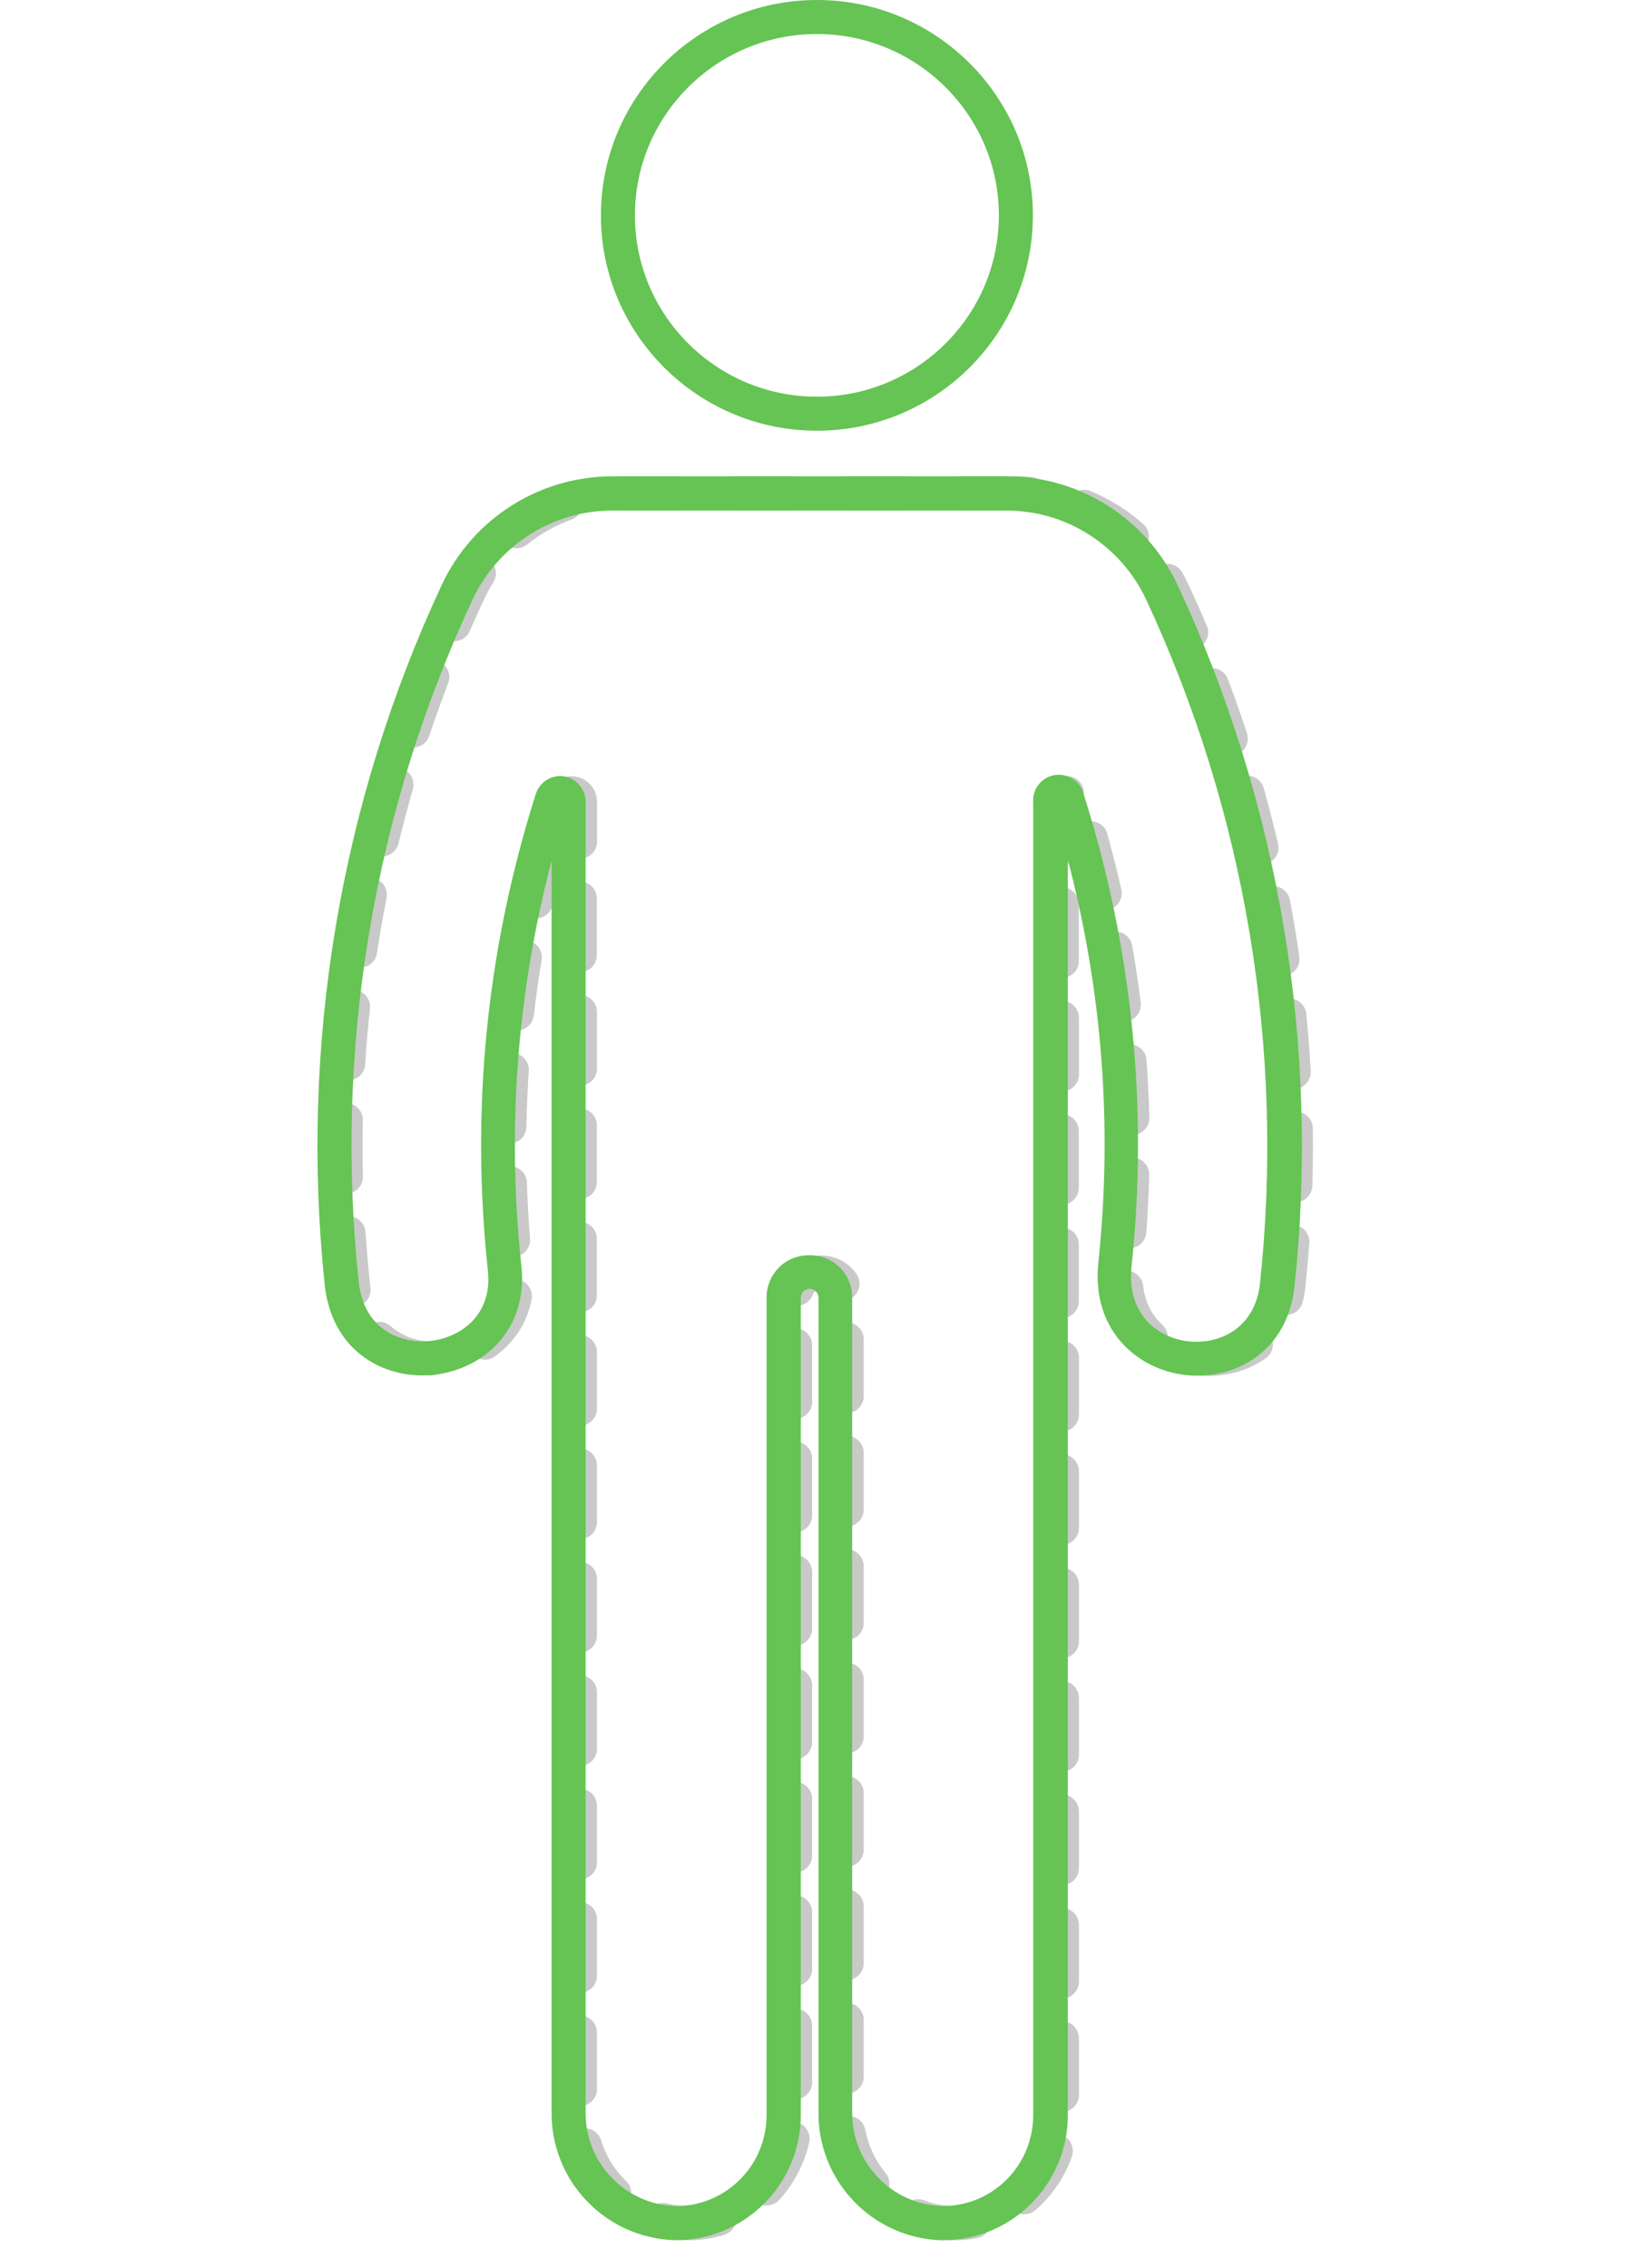 <svg width="145" height="200" viewBox="0 0 145 200" fill="none" xmlns="http://www.w3.org/2000/svg">
<g clip-path="url(#clip0_1758_16084)">
<g clip-path="url(#clip1_1758_16084)">
<path d="M84.18 197.536H83.97C82.74 197.486 81.57 197.246 80.45 196.826C79.67 196.536 79.28 195.666 79.57 194.896C79.86 194.116 80.73 193.726 81.5 194.016C82.32 194.326 83.17 194.496 84.04 194.526H84.17C84.65 194.526 85.14 194.486 85.62 194.396C86.44 194.246 87.22 194.786 87.37 195.606C87.52 196.426 86.98 197.206 86.16 197.356C85.5 197.476 84.84 197.536 84.17 197.536H84.18ZM60.65 197.536H60.44C59.65 197.506 58.89 197.396 58.15 197.206C57.35 197.006 56.86 196.196 57.06 195.386C57.26 194.586 58.07 194.086 58.88 194.296C59.42 194.426 59.98 194.506 60.53 194.536H60.65C61.45 194.536 62.24 194.416 63 194.186C63.79 193.936 64.63 194.386 64.88 195.176C65.12 195.966 64.68 196.806 63.89 197.056C62.84 197.386 61.75 197.546 60.65 197.546V197.536ZM90.36 195.246C89.94 195.246 89.52 195.066 89.22 194.726C88.68 194.096 88.75 193.146 89.38 192.606C89.52 192.486 89.65 192.366 89.77 192.246C90.53 191.496 91.13 190.606 91.54 189.626C91.6 189.476 91.66 189.326 91.71 189.166C91.98 188.386 92.84 187.976 93.62 188.246C94.4 188.516 94.81 189.376 94.54 190.156C94.47 190.366 94.39 190.576 94.3 190.776C93.73 192.136 92.91 193.346 91.86 194.386C91.69 194.556 91.5 194.726 91.32 194.886C91.04 195.126 90.69 195.246 90.34 195.246H90.36ZM54.18 194.876C53.81 194.876 53.44 194.736 53.15 194.466C53.01 194.336 52.87 194.196 52.73 194.046C51.55 192.786 50.65 191.256 50.15 189.606C49.91 188.816 50.35 187.976 51.15 187.736C51.94 187.486 52.78 187.936 53.02 188.736C53.39 189.946 54.04 191.076 54.91 191.996C55.01 192.096 55.11 192.206 55.21 192.296C55.81 192.866 55.83 193.816 55.26 194.416C54.97 194.726 54.57 194.886 54.17 194.886L54.18 194.876ZM67.62 194.476C67.26 194.476 66.89 194.346 66.61 194.076C66 193.516 65.96 192.566 66.52 191.956C67.15 191.266 67.66 190.486 68.01 189.616C68.19 189.176 68.34 188.726 68.44 188.256C68.62 187.446 69.43 186.936 70.23 187.116C71.04 187.296 71.55 188.096 71.37 188.906C71.23 189.546 71.03 190.166 70.78 190.766C70.29 191.946 69.59 193.026 68.73 193.976C68.43 194.296 68.03 194.466 67.63 194.466L67.62 194.476ZM76.95 194.066C76.52 194.066 76.09 193.886 75.8 193.526C74.56 192.046 73.73 190.256 73.37 188.356C73.22 187.546 73.76 186.756 74.57 186.606C75.38 186.456 76.17 186.996 76.32 187.806C76.58 189.196 77.19 190.506 78.1 191.596C78.63 192.236 78.55 193.176 77.91 193.706C77.63 193.936 77.29 194.056 76.95 194.056V194.066ZM93.66 186.226C92.83 186.226 92.16 185.556 92.16 184.726V179.726C92.16 178.896 92.83 178.226 93.66 178.226C94.49 178.226 95.16 178.896 95.16 179.726V184.726C95.16 185.556 94.49 186.226 93.66 186.226ZM51.15 185.716C50.32 185.716 49.65 185.046 49.65 184.216V179.216C49.65 178.386 50.32 177.716 51.15 177.716C51.98 177.716 52.65 178.386 52.65 179.216V184.216C52.65 185.046 51.98 185.716 51.15 185.716ZM70.13 185.116C69.3 185.116 68.63 184.446 68.63 183.616V178.616C68.63 177.786 69.3 177.116 70.13 177.116C70.96 177.116 71.63 177.786 71.63 178.616V183.616C71.63 184.446 70.96 185.116 70.13 185.116ZM74.68 184.606C73.85 184.606 73.18 183.936 73.18 183.106V178.106C73.18 177.276 73.85 176.606 74.68 176.606C75.51 176.606 76.18 177.276 76.18 178.106V183.106C76.18 183.936 75.51 184.606 74.68 184.606ZM93.66 176.226C92.83 176.226 92.16 175.556 92.16 174.726V169.726C92.16 168.896 92.83 168.226 93.66 168.226C94.49 168.226 95.16 168.896 95.16 169.726V174.726C95.16 175.556 94.49 176.226 93.66 176.226ZM51.15 175.716C50.32 175.716 49.65 175.046 49.65 174.216V169.216C49.65 168.386 50.32 167.716 51.15 167.716C51.98 167.716 52.65 168.386 52.65 169.216V174.216C52.65 175.046 51.98 175.716 51.15 175.716ZM70.13 175.116C69.3 175.116 68.63 174.446 68.63 173.616V168.616C68.63 167.786 69.3 167.116 70.13 167.116C70.96 167.116 71.63 167.786 71.63 168.616V173.616C71.63 174.446 70.96 175.116 70.13 175.116ZM74.68 174.606C73.85 174.606 73.18 173.936 73.18 173.106V168.106C73.18 167.276 73.85 166.606 74.68 166.606C75.51 166.606 76.18 167.276 76.18 168.106V173.106C76.18 173.936 75.51 174.606 74.68 174.606ZM93.66 166.226C92.83 166.226 92.16 165.556 92.16 164.726V159.726C92.16 158.896 92.83 158.226 93.66 158.226C94.49 158.226 95.16 158.896 95.16 159.726V164.726C95.16 165.556 94.49 166.226 93.66 166.226ZM51.15 165.716C50.32 165.716 49.65 165.046 49.65 164.216V159.216C49.65 158.386 50.32 157.716 51.15 157.716C51.98 157.716 52.65 158.386 52.65 159.216V164.216C52.65 165.046 51.98 165.716 51.15 165.716ZM70.13 165.116C69.3 165.116 68.63 164.446 68.63 163.616V158.616C68.63 157.786 69.3 157.116 70.13 157.116C70.96 157.116 71.63 157.786 71.63 158.616V163.616C71.63 164.446 70.96 165.116 70.13 165.116ZM74.68 164.606C73.85 164.606 73.18 163.936 73.18 163.106V158.106C73.18 157.276 73.85 156.606 74.68 156.606C75.51 156.606 76.18 157.276 76.18 158.106V163.106C76.18 163.936 75.51 164.606 74.68 164.606ZM93.66 156.226C92.83 156.226 92.16 155.556 92.16 154.726V149.726C92.16 148.896 92.83 148.226 93.66 148.226C94.49 148.226 95.16 148.896 95.16 149.726V154.726C95.16 155.556 94.49 156.226 93.66 156.226ZM51.15 155.716C50.32 155.716 49.65 155.046 49.65 154.216V149.216C49.65 148.386 50.32 147.716 51.15 147.716C51.98 147.716 52.65 148.386 52.65 149.216V154.216C52.65 155.046 51.98 155.716 51.15 155.716ZM70.13 155.116C69.3 155.116 68.63 154.446 68.63 153.616V148.616C68.63 147.786 69.3 147.116 70.13 147.116C70.96 147.116 71.63 147.786 71.63 148.616V153.616C71.63 154.446 70.96 155.116 70.13 155.116ZM74.68 154.606C73.85 154.606 73.18 153.936 73.18 153.106V148.106C73.18 147.276 73.85 146.606 74.68 146.606C75.51 146.606 76.18 147.276 76.18 148.106V153.106C76.18 153.936 75.51 154.606 74.68 154.606ZM93.66 146.226C92.83 146.226 92.16 145.556 92.16 144.726V139.726C92.16 138.896 92.83 138.226 93.66 138.226C94.49 138.226 95.16 138.896 95.16 139.726V144.726C95.16 145.556 94.49 146.226 93.66 146.226ZM51.15 145.716C50.32 145.716 49.65 145.046 49.65 144.216V139.216C49.65 138.386 50.32 137.716 51.15 137.716C51.98 137.716 52.65 138.386 52.65 139.216V144.216C52.65 145.046 51.98 145.716 51.15 145.716ZM70.13 145.116C69.3 145.116 68.63 144.446 68.63 143.616V138.616C68.63 137.786 69.3 137.116 70.13 137.116C70.96 137.116 71.63 137.786 71.63 138.616V143.616C71.63 144.446 70.96 145.116 70.13 145.116ZM74.68 144.606C73.85 144.606 73.18 143.936 73.18 143.106V138.106C73.18 137.276 73.85 136.606 74.68 136.606C75.51 136.606 76.18 137.276 76.18 138.106V143.106C76.18 143.936 75.51 144.606 74.68 144.606ZM93.66 136.226C92.83 136.226 92.16 135.556 92.16 134.726V129.726C92.16 128.896 92.83 128.226 93.66 128.226C94.49 128.226 95.16 128.896 95.16 129.726V134.726C95.16 135.556 94.49 136.226 93.66 136.226ZM51.15 135.716C50.32 135.716 49.65 135.046 49.65 134.216V129.216C49.65 128.386 50.32 127.716 51.15 127.716C51.98 127.716 52.65 128.386 52.65 129.216V134.216C52.65 135.046 51.98 135.716 51.15 135.716ZM70.13 135.116C69.3 135.116 68.63 134.446 68.63 133.616V128.616C68.63 127.786 69.3 127.116 70.13 127.116C70.96 127.116 71.63 127.786 71.63 128.616V133.616C71.63 134.446 70.96 135.116 70.13 135.116ZM74.68 134.606C73.85 134.606 73.18 133.936 73.18 133.106V128.106C73.18 127.276 73.85 126.606 74.68 126.606C75.51 126.606 76.18 127.276 76.18 128.106V133.106C76.18 133.936 75.51 134.606 74.68 134.606ZM93.66 126.226C92.83 126.226 92.16 125.556 92.16 124.726V119.726C92.16 118.896 92.83 118.226 93.66 118.226C94.49 118.226 95.16 118.896 95.16 119.726V124.726C95.16 125.556 94.49 126.226 93.66 126.226ZM51.15 125.716C50.32 125.716 49.65 125.046 49.65 124.216V119.216C49.65 118.386 50.32 117.716 51.15 117.716C51.98 117.716 52.65 118.386 52.65 119.216V124.216C52.65 125.046 51.98 125.716 51.15 125.716ZM70.13 125.116C69.3 125.116 68.63 124.446 68.63 123.616V118.616C68.63 117.786 69.3 117.116 70.13 117.116C70.96 117.116 71.63 117.786 71.63 118.616V123.616C71.63 124.446 70.96 125.116 70.13 125.116ZM74.68 124.606C73.85 124.606 73.18 123.936 73.18 123.106V118.106C73.18 117.276 73.85 116.606 74.68 116.606C75.51 116.606 76.18 117.276 76.18 118.106V123.106C76.18 123.936 75.51 124.606 74.68 124.606ZM106.58 121.316C106.36 121.316 106.14 121.316 105.93 121.296C105.1 121.236 104.48 120.526 104.54 119.696C104.6 118.866 105.3 118.236 106.14 118.306C107.5 118.396 108.88 118.046 109.91 117.316C110.59 116.836 111.52 117.006 112 117.686C112.48 118.366 112.31 119.296 111.63 119.776C110.18 120.796 108.44 121.326 106.58 121.326V121.316ZM38.04 121.296H38C35.9 121.246 33.94 120.496 32.46 119.176C31.84 118.626 31.79 117.676 32.34 117.056C32.89 116.436 33.84 116.386 34.46 116.936C35.41 117.776 36.69 118.256 38.08 118.296C38.91 118.316 39.56 119.006 39.54 119.826C39.52 120.646 38.85 121.286 38.04 121.286V121.296ZM42.75 119.886C42.28 119.886 41.82 119.666 41.53 119.256C41.05 118.586 41.21 117.646 41.88 117.166C42.64 116.626 43.61 115.636 43.94 114.006C44.1 113.196 44.9 112.666 45.71 112.826C46.52 112.986 47.05 113.776 46.89 114.596C46.48 116.656 45.35 118.386 43.63 119.616C43.37 119.806 43.06 119.896 42.76 119.896L42.75 119.886ZM101.5 119.416C101.14 119.416 100.78 119.286 100.49 119.026C98.99 117.656 98.08 115.816 97.84 113.706C97.75 112.886 98.34 112.136 99.16 112.046C99.98 111.956 100.73 112.546 100.82 113.366C100.98 114.766 101.55 115.926 102.51 116.806C103.12 117.366 103.16 118.316 102.61 118.926C102.31 119.246 101.91 119.416 101.5 119.416ZM93.65 116.236C92.82 116.236 92.15 115.566 92.15 114.736V109.736C92.15 108.906 92.82 108.236 93.65 108.236C94.48 108.236 95.15 108.906 95.15 109.736V114.736C95.15 115.566 94.48 116.236 93.65 116.236ZM113.45 115.966C113.33 115.966 113.22 115.956 113.1 115.926C112.29 115.736 111.8 114.926 111.99 114.116C112.06 113.816 112.12 113.496 112.15 113.166C112.28 111.906 112.4 110.646 112.49 109.386C112.55 108.556 113.28 107.946 114.09 107.996C114.92 108.056 115.54 108.776 115.48 109.596C115.39 110.896 115.27 112.186 115.13 113.476C115.08 113.926 115.01 114.376 114.9 114.796C114.73 115.486 114.12 115.946 113.44 115.946L113.45 115.966ZM51.14 115.726C50.31 115.726 49.64 115.056 49.64 114.226V109.226C49.64 108.396 50.31 107.726 51.14 107.726C51.97 107.726 52.64 108.396 52.64 109.226V114.226C52.64 115.056 51.97 115.726 51.14 115.726ZM31.19 115.226C30.47 115.226 29.83 114.706 29.71 113.966C29.68 113.756 29.65 113.536 29.62 113.316C29.46 111.826 29.33 110.326 29.24 108.846C29.18 108.016 29.81 107.306 30.64 107.246C31.45 107.186 32.18 107.816 32.24 108.646C32.34 110.086 32.46 111.556 32.61 113.006C32.63 113.166 32.65 113.326 32.67 113.486C32.8 114.306 32.25 115.076 31.43 115.206C31.35 115.216 31.26 115.226 31.18 115.226H31.19ZM70.27 115.146C70.09 115.146 69.91 115.116 69.74 115.046C68.97 114.756 68.57 113.886 68.87 113.116C69.06 112.616 69.35 112.166 69.73 111.786C71.16 110.346 73.65 110.346 75.08 111.786C75.26 111.966 75.42 112.156 75.56 112.366C76.02 113.056 75.82 113.986 75.13 114.446C74.44 114.906 73.51 114.706 73.05 114.016C73.02 113.976 72.99 113.936 72.95 113.896C72.66 113.606 72.15 113.606 71.86 113.896C71.78 113.976 71.72 114.066 71.68 114.176C71.45 114.776 70.88 115.146 70.28 115.146H70.27ZM45.25 110.826C44.48 110.826 43.82 110.236 43.76 109.446C43.62 107.766 43.53 106.066 43.47 104.376C43.44 103.546 44.09 102.856 44.92 102.826C45.76 102.806 46.44 103.446 46.47 104.276C46.52 105.906 46.62 107.566 46.75 109.196C46.82 110.026 46.2 110.746 45.38 110.816C45.34 110.816 45.3 110.816 45.26 110.816L45.25 110.826ZM99.6 110.056C99.6 110.056 99.52 110.056 99.49 110.056C98.66 109.996 98.04 109.276 98.11 108.446C98.23 106.806 98.32 105.156 98.36 103.526C98.38 102.696 99.07 102.036 99.9 102.066C100.73 102.086 101.38 102.776 101.36 103.606C101.32 105.286 101.23 106.986 101.11 108.676C101.05 109.466 100.39 110.066 99.62 110.066L99.6 110.056ZM93.65 106.236C92.82 106.236 92.15 105.566 92.15 104.736V99.737C92.15 98.906 92.82 98.237 93.65 98.237C94.48 98.237 95.15 98.906 95.15 99.737V104.736C95.15 105.566 94.48 106.236 93.65 106.236ZM114.25 106.006C114.25 106.006 114.22 106.006 114.2 106.006C113.37 105.986 112.72 105.286 112.75 104.466C112.78 103.336 112.8 102.206 112.8 101.076C112.8 100.566 112.8 100.046 112.79 99.537C112.78 98.707 113.44 98.026 114.27 98.016H114.29C115.11 98.016 115.78 98.677 115.79 99.496C115.79 100.026 115.8 100.546 115.8 101.076C115.8 102.236 115.78 103.396 115.75 104.556C115.73 105.366 115.06 106.016 114.25 106.016V106.006ZM51.14 105.726C50.31 105.726 49.64 105.056 49.64 104.226V99.227C49.64 98.397 50.31 97.727 51.14 97.727C51.97 97.727 52.64 98.397 52.64 99.227V104.226C52.64 105.056 51.97 105.726 51.14 105.726ZM30.51 105.256C29.7 105.256 29.03 104.606 29.01 103.796C28.99 102.886 28.98 101.986 28.98 101.076C28.98 100.296 28.98 99.516 29 98.727C29.02 97.897 29.7 97.216 30.53 97.257C31.36 97.276 32.02 97.957 32 98.787C31.98 99.546 31.98 100.306 31.98 101.076C31.98 101.956 31.99 102.846 32.01 103.726C32.03 104.556 31.37 105.246 30.55 105.256C30.54 105.256 30.53 105.256 30.51 105.256ZM44.93 100.836H44.9C44.07 100.826 43.41 100.136 43.43 99.306C43.46 97.626 43.53 95.916 43.64 94.237C43.7 93.406 44.41 92.776 45.24 92.837C46.07 92.897 46.69 93.606 46.64 94.436C46.53 96.067 46.46 97.727 46.43 99.356C46.42 100.176 45.75 100.826 44.93 100.826V100.836ZM99.86 100.066C99.05 100.066 98.38 99.416 98.36 98.606C98.32 96.966 98.24 95.306 98.12 93.686C98.06 92.856 98.68 92.147 99.51 92.076C100.35 92.026 101.06 92.636 101.12 93.466C101.24 95.136 101.33 96.847 101.37 98.537C101.39 99.367 100.74 100.056 99.91 100.076C99.9 100.076 99.88 100.076 99.87 100.076L99.86 100.066ZM93.66 96.246C92.83 96.246 92.16 95.576 92.16 94.746V89.746C92.16 88.916 92.83 88.246 93.66 88.246C94.49 88.246 95.16 88.916 95.16 89.746V94.746C95.16 95.576 94.49 96.246 93.66 96.246ZM114.12 96.016C113.33 96.016 112.67 95.397 112.62 94.606C112.53 92.966 112.4 91.317 112.23 89.686C112.15 88.867 112.75 88.126 113.57 88.046C114.39 87.966 115.13 88.567 115.21 89.386C115.38 91.056 115.51 92.757 115.61 94.436C115.66 95.266 115.02 95.977 114.2 96.016C114.17 96.016 114.14 96.016 114.11 96.016H114.12ZM51.15 95.727C50.32 95.727 49.65 95.056 49.65 94.227V89.227C49.65 88.397 50.32 87.727 51.15 87.727C51.98 87.727 52.65 88.397 52.65 89.227V94.227C52.65 95.056 51.98 95.727 51.15 95.727ZM30.72 95.257C30.72 95.257 30.66 95.257 30.62 95.257C29.79 95.207 29.16 94.496 29.22 93.666C29.33 91.996 29.47 90.296 29.65 88.617C29.74 87.796 30.48 87.197 31.3 87.287C32.12 87.376 32.72 88.117 32.63 88.936C32.45 90.567 32.31 92.227 32.21 93.856C32.16 94.647 31.5 95.266 30.71 95.266L30.72 95.257ZM45.6 90.856C45.54 90.856 45.48 90.856 45.42 90.847C44.6 90.746 44.01 90.007 44.1 89.186C44.3 87.516 44.54 85.826 44.81 84.166C44.95 83.347 45.73 82.796 46.54 82.936C47.36 83.076 47.91 83.847 47.77 84.666C47.5 86.276 47.27 87.916 47.08 89.546C46.99 90.306 46.34 90.876 45.59 90.876L45.6 90.856ZM99.12 90.087C98.37 90.087 97.73 89.526 97.63 88.766C97.43 87.136 97.18 85.496 96.9 83.897C96.76 83.076 97.3 82.306 98.12 82.166C98.94 82.026 99.71 82.567 99.86 83.386C100.15 85.037 100.4 86.727 100.61 88.406C100.71 89.227 100.13 89.977 99.31 90.076C99.25 90.076 99.19 90.087 99.12 90.087ZM93.65 86.237C92.82 86.237 92.15 85.567 92.15 84.737V79.737C92.15 78.906 92.82 78.237 93.65 78.237C94.48 78.237 95.15 78.906 95.15 79.737V84.737C95.15 85.567 94.48 86.237 93.65 86.237ZM113.11 86.067C112.38 86.067 111.73 85.526 111.63 84.776C111.39 83.147 111.12 81.507 110.82 79.906C110.67 79.097 111.2 78.306 112.02 78.156C112.82 78.007 113.62 78.537 113.77 79.356C114.08 80.996 114.36 82.677 114.6 84.356C114.72 85.177 114.15 85.936 113.33 86.056C113.26 86.067 113.18 86.076 113.11 86.076V86.067ZM51.14 85.727C50.31 85.727 49.64 85.056 49.64 84.227V79.227C49.64 78.397 50.31 77.727 51.14 77.727C51.97 77.727 52.64 78.397 52.64 79.227V84.227C52.64 85.056 51.97 85.727 51.14 85.727ZM31.78 85.317C31.71 85.317 31.63 85.317 31.55 85.296C30.73 85.177 30.17 84.406 30.29 83.587C30.54 81.927 30.83 80.246 31.15 78.597C31.31 77.787 32.09 77.246 32.91 77.416C33.72 77.576 34.25 78.367 34.09 79.177C33.78 80.787 33.49 82.416 33.25 84.037C33.14 84.776 32.5 85.317 31.77 85.317H31.78ZM47.25 80.996C47.14 80.996 47.04 80.987 46.93 80.957C46.12 80.776 45.61 79.977 45.79 79.166C46.15 77.516 46.56 75.856 47 74.237C47.22 73.436 48.04 72.966 48.84 73.186C49.18 73.276 49.46 73.477 49.65 73.746V71.436C49.24 71.306 48.89 71.007 48.72 70.576C48.4 69.806 48.77 68.936 49.53 68.617C49.92 68.457 50.35 68.406 50.77 68.477C51.3 68.567 51.78 68.837 52.13 69.257C52.47 69.666 52.66 70.186 52.66 70.716V74.216C52.66 75.046 51.99 75.716 51.16 75.716C50.63 75.716 50.17 75.447 49.9 75.026C49.47 76.597 49.08 78.207 48.73 79.806C48.58 80.507 47.96 80.987 47.27 80.987L47.25 80.996ZM97.41 80.246C96.72 80.246 96.11 79.776 95.95 79.076C95.67 77.837 95.36 76.587 95.03 75.347C94.8 75.876 94.27 76.246 93.66 76.246C92.83 76.246 92.16 75.576 92.16 74.746V70.826C92.16 70.757 92.16 70.686 92.16 70.617C92.16 70.136 92.31 69.677 92.59 69.287C92.81 68.987 93.1 68.737 93.44 68.576C94.19 68.216 95.08 68.526 95.45 69.266C95.73 69.847 95.61 70.526 95.18 70.966V72.826C95.35 72.666 95.57 72.537 95.81 72.466C96.61 72.246 97.44 72.716 97.66 73.507C98.11 75.136 98.53 76.787 98.9 78.427C99.08 79.237 98.57 80.037 97.77 80.216C97.66 80.237 97.55 80.257 97.44 80.257L97.41 80.246ZM111.26 76.246C110.58 76.246 109.96 75.776 109.8 75.087C109.43 73.496 109.02 71.886 108.57 70.306C108.35 69.507 108.81 68.677 109.61 68.457C110.41 68.227 111.23 68.697 111.46 69.496C111.92 71.126 112.34 72.776 112.72 74.397C112.91 75.207 112.41 76.007 111.6 76.197C111.48 76.227 111.37 76.237 111.26 76.237V76.246ZM33.69 75.516C33.57 75.516 33.46 75.507 33.34 75.477C32.53 75.287 32.04 74.477 32.23 73.666C32.62 72.037 33.06 70.386 33.52 68.766C33.75 67.966 34.57 67.507 35.38 67.737C36.18 67.966 36.64 68.796 36.41 69.597C35.96 71.177 35.53 72.776 35.15 74.367C34.98 75.056 34.37 75.516 33.69 75.516ZM108.56 66.626C107.93 66.626 107.34 66.227 107.13 65.597C106.62 64.037 106.07 62.477 105.49 60.937C105.2 60.157 105.59 59.297 106.37 59.007C107.14 58.717 108.01 59.106 108.3 59.886C108.89 61.456 109.46 63.066 109.98 64.666C110.24 65.457 109.81 66.296 109.02 66.556C108.86 66.606 108.71 66.636 108.55 66.636L108.56 66.626ZM36.45 65.906C36.29 65.906 36.13 65.876 35.97 65.826C35.18 65.567 34.76 64.716 35.02 63.926C35.55 62.327 36.13 60.727 36.73 59.157C37.03 58.386 37.89 57.996 38.67 58.297C39.44 58.596 39.83 59.456 39.53 60.236C38.94 61.767 38.38 63.327 37.86 64.886C37.65 65.516 37.07 65.906 36.44 65.906H36.45ZM105.06 57.246C104.48 57.246 103.92 56.907 103.68 56.337C103.18 55.176 102.67 54.017 102.13 52.867C101.98 52.556 101.83 52.246 101.66 51.947C101.25 51.227 101.51 50.306 102.23 49.907C102.95 49.496 103.87 49.757 104.27 50.477C104.48 50.837 104.67 51.217 104.85 51.596C105.4 52.776 105.93 53.967 106.44 55.166C106.77 55.926 106.41 56.806 105.65 57.136C105.46 57.217 105.26 57.257 105.06 57.257V57.246ZM40.05 56.547C39.85 56.547 39.65 56.507 39.45 56.426C38.69 56.096 38.34 55.217 38.67 54.456C39.09 53.496 39.52 52.536 39.97 51.577C40.27 50.947 40.6 50.337 40.97 49.757C41.41 49.056 42.34 48.846 43.04 49.286C43.74 49.727 43.95 50.657 43.51 51.356C43.21 51.837 42.93 52.337 42.69 52.846C42.26 53.776 41.84 54.706 41.43 55.647C41.18 56.217 40.63 56.547 40.05 56.547ZM99.84 48.837C99.49 48.837 99.13 48.717 98.84 48.456C98.3 47.977 97.71 47.526 97.09 47.136C96.44 46.727 95.76 46.367 95.05 46.066C94.29 45.746 93.93 44.867 94.25 44.106C94.57 43.346 95.45 42.986 96.21 43.306C97.07 43.666 97.91 44.106 98.71 44.606C99.46 45.087 100.18 45.627 100.84 46.217C101.46 46.767 101.51 47.717 100.96 48.337C100.66 48.666 100.25 48.837 99.84 48.837ZM45.55 48.346C45.11 48.346 44.68 48.157 44.38 47.786C43.86 47.136 43.96 46.197 44.61 45.676C45.09 45.286 45.6 44.926 46.12 44.596C47.14 43.947 48.24 43.407 49.38 42.996C50.16 42.717 51.02 43.117 51.3 43.897C51.58 44.676 51.18 45.536 50.4 45.816C49.47 46.157 48.57 46.596 47.73 47.127C47.3 47.397 46.88 47.697 46.49 48.017C46.21 48.236 45.88 48.346 45.55 48.346ZM90.79 45.047C90.79 45.047 90.72 45.047 90.69 45.047C90.39 45.026 90.14 45.017 89.79 45.017H84.79C83.96 45.017 83.29 44.346 83.29 43.517C83.29 42.687 83.96 42.007 84.78 42.007H89.78C90.15 41.986 90.52 42.017 90.88 42.047C91.71 42.096 92.33 42.816 92.28 43.647C92.23 44.437 91.57 45.047 90.78 45.047H90.79ZM54.79 45.017C53.97 45.017 53.3 44.356 53.29 43.536C53.28 42.706 53.94 42.026 54.77 42.017H59.79C60.62 42.017 61.29 42.687 61.29 43.517C61.29 44.346 60.62 45.017 59.79 45.017H54.81C54.81 45.017 54.8 45.017 54.79 45.017ZM79.79 45.017H74.79C73.96 45.017 73.29 44.346 73.29 43.517C73.29 42.687 73.96 42.007 74.78 42.007H79.78C80.61 42.007 81.28 42.676 81.28 43.507C81.28 44.337 80.61 45.007 79.78 45.007L79.79 45.017ZM69.79 45.017H64.79C63.96 45.017 63.29 44.346 63.29 43.517C63.29 42.687 63.96 42.007 64.78 42.007H69.78C70.61 42.007 71.28 42.676 71.28 43.507C71.28 44.337 70.61 45.007 69.78 45.007L69.79 45.017Z" fill="#C9C9C9"/>
</g>
<g clip-path="url(#clip2_1758_16084)">
<path d="M72.05 37.98C61.54 37.98 53 29.46 53 18.99C53 8.52 61.54 0 72.05 0C82.56 0 91.1 8.52 91.1 18.99C91.1 29.46 82.56 37.98 72.05 37.98ZM72.05 3C63.2 3 56 10.17 56 18.99C56 27.81 63.2 34.98 72.05 34.98C80.9 34.98 88.1 27.81 88.1 18.99C88.1 10.17 80.9 3 72.05 3Z" fill="#65C453"/>
</g>
<g clip-path="url(#clip3_1758_16084)">
<path d="M59.65 197.53C59.58 197.53 59.51 197.53 59.43 197.53C56.47 197.41 53.74 196.17 51.72 194.04C49.7 191.91 48.61 189.11 48.65 186.17V75.9C45.59 87.58 44.69 99.6 45.99 111.7C46.33 114.89 45.13 117.75 42.7 119.53C40.09 121.43 36.52 121.82 33.59 120.52C30.76 119.26 29 116.69 28.64 113.29C26.42 92.15 29.99 70.81 38.97 51.56C40.32 48.68 42.45 46.27 45.12 44.58C47.8 42.88 50.89 42 54.04 42H88.81C91.97 42 95.04 42.9 97.71 44.59C100.38 46.29 102.51 48.71 103.86 51.58C112.86 70.88 116.43 92.28 114.17 113.47C113.56 119.17 108.91 121.71 104.62 121.25C100.3 120.8 96.26 117.26 96.87 111.38C98.14 99.35 97.23 87.41 94.18 75.79V186.51C94.18 187.99 93.89 189.42 93.32 190.78C92.75 192.14 91.93 193.35 90.88 194.38C89.83 195.41 88.61 196.21 87.24 196.76C85.88 197.3 84.44 197.55 82.97 197.54C80.01 197.42 77.28 196.18 75.26 194.05C73.24 191.92 72.15 189.12 72.19 186.18V114.43C72.19 114.22 72.11 114.02 71.96 113.87C71.66 113.57 71.16 113.57 70.86 113.87C70.71 114.02 70.63 114.22 70.63 114.43V186.5C70.63 187.98 70.34 189.41 69.77 190.77C69.2 192.13 68.38 193.34 67.33 194.37C66.28 195.4 65.06 196.2 63.69 196.75C62.39 197.27 61.03 197.53 59.64 197.53H59.65ZM49.4 68.43C49.52 68.43 49.64 68.43 49.76 68.46C50.29 68.55 50.78 68.82 51.12 69.24C51.47 69.65 51.65 70.18 51.65 70.71V186.18C51.62 188.36 52.42 190.41 53.9 191.97C55.38 193.53 57.37 194.44 59.51 194.52C60.55 194.54 61.59 194.35 62.58 193.96C63.57 193.56 64.46 192.98 65.22 192.23C65.98 191.48 66.58 190.6 66.99 189.61C67.4 188.62 67.61 187.57 67.61 186.5V114.43C67.61 113.42 68 112.47 68.71 111.75C70.14 110.32 72.63 110.32 74.06 111.75C74.77 112.46 75.16 113.41 75.16 114.43V186.18C75.13 188.36 75.93 190.41 77.41 191.97C78.89 193.53 80.88 194.44 83.03 194.52C84.04 194.54 85.11 194.35 86.1 193.96C87.09 193.56 87.98 192.98 88.74 192.23C89.5 191.48 90.1 190.6 90.51 189.61C90.92 188.62 91.13 187.57 91.13 186.5V70.79C91.08 70.24 91.23 69.7 91.55 69.25C91.9 68.77 92.44 68.43 93.03 68.34C93.62 68.25 94.24 68.39 94.72 68.75C95.17 69.08 95.48 69.55 95.6 70.09C99.87 83.6 101.28 97.6 99.8 111.7C99.37 115.83 102.04 117.98 104.88 118.28C107.59 118.57 110.71 117.09 111.13 113.17C113.33 92.52 109.86 71.67 101.09 52.87C99.99 50.52 98.24 48.53 96.05 47.14C93.87 45.75 91.35 45.02 88.76 45.02H54C51.42 45.02 48.91 45.75 46.73 47.13C44.54 48.52 42.8 50.5 41.69 52.85C32.94 71.58 29.46 92.38 31.63 112.98C31.94 115.92 33.53 117.21 34.82 117.78C36.76 118.64 39.22 118.37 40.95 117.11C42.06 116.3 43.32 114.76 43.03 112.03C41.5 97.79 42.92 83.65 47.26 70C47.43 69.48 47.78 69.04 48.24 68.76C48.6 68.54 49 68.43 49.41 68.43H49.4Z" fill="#65C453"/>
</g>
</g>
<defs>
<clipPath id="clip0_1758_16084">
<rect width="145" height="200" fill="white"/>
</clipPath>
<clipPath id="clip1_1758_16084">
<rect width="86.82" height="155.53" fill="white" transform="translate(29 42)"/>
</clipPath>
<clipPath id="clip2_1758_16084">
<rect width="38.1" height="37.98" fill="white" transform="translate(53)"/>
</clipPath>
<clipPath id="clip3_1758_16084">
<rect width="86.82" height="155.53" fill="white" transform="translate(28 42)"/>
</clipPath>
</defs>
</svg>
